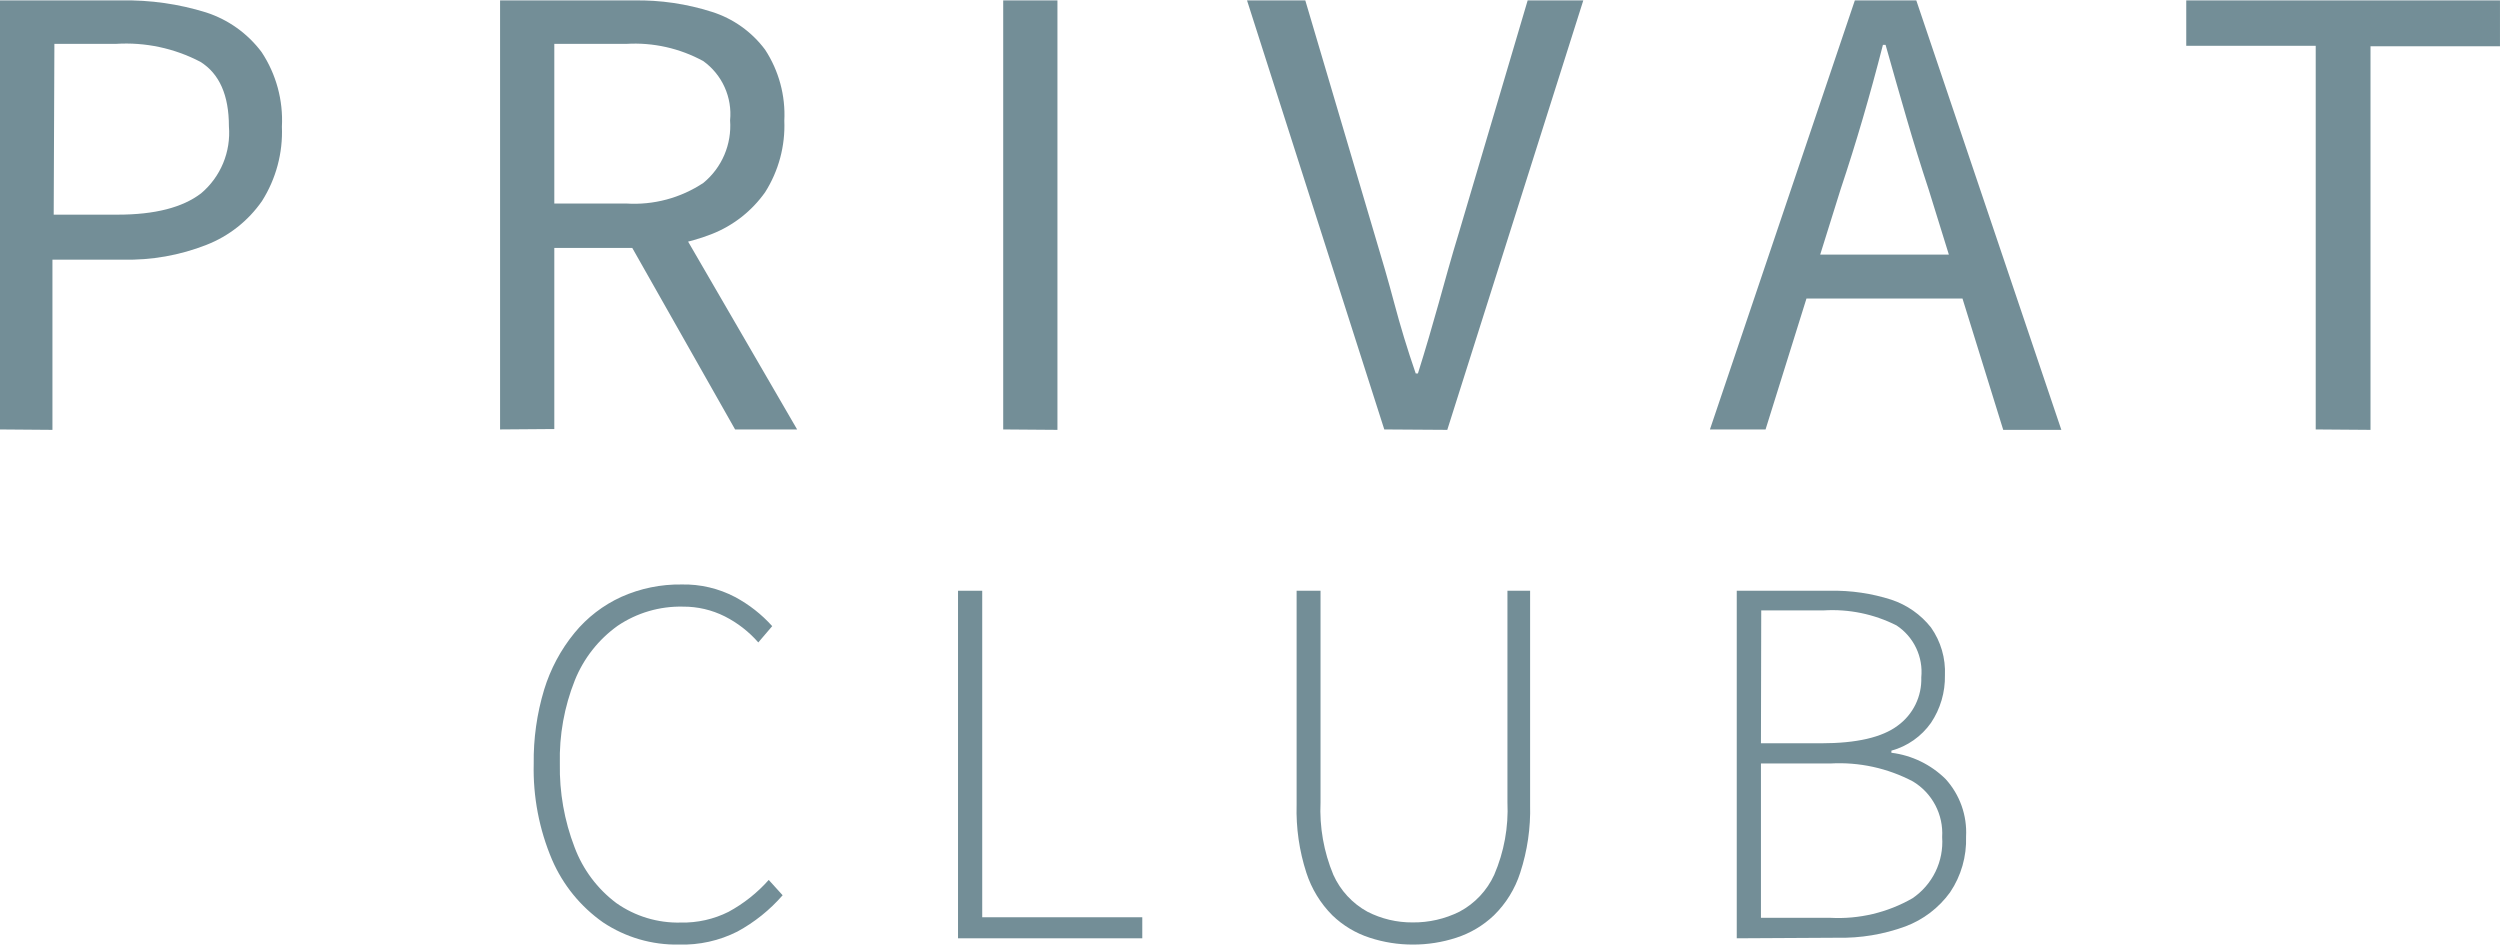 <svg width="217" height="82" viewBox="0 0 217 82" fill="none" xmlns="http://www.w3.org/2000/svg">
<g clip-path="url(#clip0_1_28194)">
<path d="M-0.047 37.276V0.036H10.563C13.041 -0.009 15.511 0.342 17.878 1.076C19.805 1.697 21.492 2.901 22.707 4.522C23.974 6.437 24.591 8.709 24.469 11.002C24.561 13.276 23.959 15.524 22.743 17.447C21.548 19.17 19.867 20.496 17.915 21.256C15.61 22.161 13.147 22.597 10.672 22.537H4.552V37.312L-0.047 37.276ZM4.661 18.632H10.213C13.432 18.632 15.847 18.015 17.456 16.782C18.292 16.076 18.948 15.179 19.368 14.168C19.788 13.156 19.96 12.058 19.87 10.966C19.87 8.266 19.045 6.4 17.396 5.368C15.138 4.185 12.599 3.646 10.056 3.808H4.721L4.661 18.632Z" fill="#738E97"/>
<path d="M43.406 37.276V0.036H55.031C57.323 -0.003 59.606 0.332 61.79 1.028C63.638 1.611 65.255 2.762 66.413 4.316C67.607 6.143 68.19 8.302 68.079 10.483C68.167 12.672 67.585 14.836 66.413 16.685C65.257 18.318 63.65 19.579 61.79 20.313C59.638 21.154 57.341 21.565 55.031 21.522H48.114V37.24L43.406 37.276ZM48.114 17.665H54.355C56.723 17.817 59.076 17.189 61.054 15.875C61.847 15.223 62.471 14.389 62.874 13.444C63.278 12.499 63.448 11.471 63.372 10.446C63.468 9.462 63.304 8.469 62.897 7.567C62.491 6.666 61.855 5.887 61.054 5.308C59.006 4.187 56.684 3.667 54.355 3.809H48.114V17.665ZM63.806 37.276L54.149 20.228L57.843 17.725L69.19 37.276H63.806Z" fill="#738E97"/>
<path d="M87.078 37.276V0.036H91.786V37.312L87.078 37.276Z" fill="#738E97"/>
<path d="M120.156 37.276L108.242 0.036H113.3L119.251 20.143C119.927 22.38 120.53 24.46 121.037 26.37C121.544 28.28 122.16 30.324 122.884 32.415H123.077C123.753 30.263 124.345 28.22 124.864 26.37C125.383 24.52 125.962 22.38 126.65 20.143L132.601 0.036H137.43L125.624 37.312L120.156 37.276Z" fill="#738E97"/>
<path d="M148.422 37.276L161 0.036H166.335L178.925 37.312H173.88L167.41 16.455C166.734 14.408 166.094 12.345 165.49 10.265C164.875 8.173 164.283 6.057 163.668 3.893H163.438C162.875 6.094 162.291 8.226 161.688 10.289C161.084 12.353 160.441 14.408 159.757 16.455L153.25 37.276H148.422ZM155.001 25.91V22.102H172.19V25.91H155.001Z" fill="#738E97"/>
<path d="M201.004 37.276V3.978H189.766V0.036H216.998V4.014H205.76V37.312L201.004 37.276Z" fill="#738E97"/>
<path d="M58.94 81.988C56.599 82.035 54.3 81.364 52.349 80.066C50.398 78.698 48.864 76.815 47.919 74.625C46.801 71.994 46.258 69.153 46.326 66.294C46.297 64.116 46.602 61.947 47.231 59.862C47.781 58.066 48.674 56.394 49.863 54.941C50.962 53.599 52.354 52.528 53.931 51.809C55.578 51.072 57.366 50.705 59.17 50.733C60.782 50.697 62.377 51.072 63.805 51.821C65.017 52.47 66.108 53.325 67.028 54.349L65.821 55.763C65.005 54.83 64.017 54.062 62.912 53.502C61.788 52.938 60.547 52.648 59.29 52.656C57.268 52.607 55.281 53.19 53.605 54.324C51.948 55.512 50.662 57.147 49.899 59.04C48.979 61.345 48.535 63.813 48.595 66.294C48.55 68.772 48.985 71.236 49.875 73.549C50.596 75.474 51.853 77.153 53.496 78.385C55.133 79.538 57.097 80.131 59.097 80.078C60.532 80.109 61.954 79.79 63.237 79.147C64.552 78.434 65.733 77.497 66.726 76.378L67.933 77.708C66.821 78.987 65.488 80.056 63.998 80.864C62.432 81.654 60.693 82.04 58.94 81.988Z" fill="#738E97"/>
<path d="M83.156 81.444V51.277H85.257V79.618H99.15V81.444H83.156Z" fill="#738E97"/>
<path d="M122.637 81.988C121.367 81.991 120.103 81.791 118.895 81.396C117.679 81.003 116.568 80.338 115.648 79.449C114.614 78.412 113.841 77.144 113.391 75.749C112.776 73.849 112.49 71.858 112.546 69.861V51.277H114.622V69.631C114.524 71.787 114.903 73.939 115.733 75.931C116.345 77.292 117.383 78.417 118.69 79.135C119.904 79.757 121.25 80.077 122.613 80.066C124.024 80.082 125.418 79.763 126.681 79.135C128.012 78.428 129.072 77.302 129.699 75.931C130.554 73.945 130.946 71.791 130.846 69.631V51.277H132.813V69.861C132.866 71.858 132.576 73.85 131.956 75.749C131.508 77.15 130.725 78.42 129.675 79.449C128.744 80.336 127.626 81.001 126.404 81.396C125.187 81.792 123.916 81.992 122.637 81.988Z" fill="#738E97"/>
<path d="M150.75 81.444V51.277H158.874C160.667 51.243 162.453 51.505 164.161 52.051C165.523 52.501 166.724 53.342 167.613 54.469C168.463 55.679 168.888 57.138 168.82 58.617C168.848 60.082 168.427 61.521 167.613 62.739C166.781 63.921 165.565 64.776 164.173 65.158V65.339C165.951 65.56 167.606 66.363 168.881 67.624C169.492 68.297 169.964 69.085 170.268 69.943C170.573 70.8 170.704 71.709 170.655 72.618C170.713 74.336 170.227 76.029 169.267 77.454C168.291 78.803 166.939 79.834 165.38 80.416C163.487 81.109 161.481 81.441 159.465 81.396L150.75 81.444ZM152.85 64.517H158.077C161.151 64.517 163.368 64.005 164.728 62.981C165.383 62.504 165.912 61.873 166.268 61.144C166.623 60.414 166.795 59.609 166.768 58.798C166.854 57.921 166.699 57.038 166.32 56.243C165.942 55.449 165.354 54.773 164.62 54.288C162.668 53.3 160.489 52.85 158.306 52.982H152.875L152.85 64.517ZM152.85 79.667H158.886C161.369 79.799 163.838 79.211 165.996 77.974C166.854 77.394 167.544 76.599 167.998 75.667C168.451 74.735 168.652 73.7 168.579 72.666C168.639 71.705 168.434 70.745 167.987 69.892C167.54 69.04 166.868 68.326 166.044 67.83C163.843 66.67 161.369 66.131 158.886 66.27H152.85V79.667Z" fill="#738E97"/>
</g>
<defs>
<clipPath id="clip0_1_28194">
<rect width="217" height="82" fill="white"/>
</clipPath>
</defs>
</svg>
